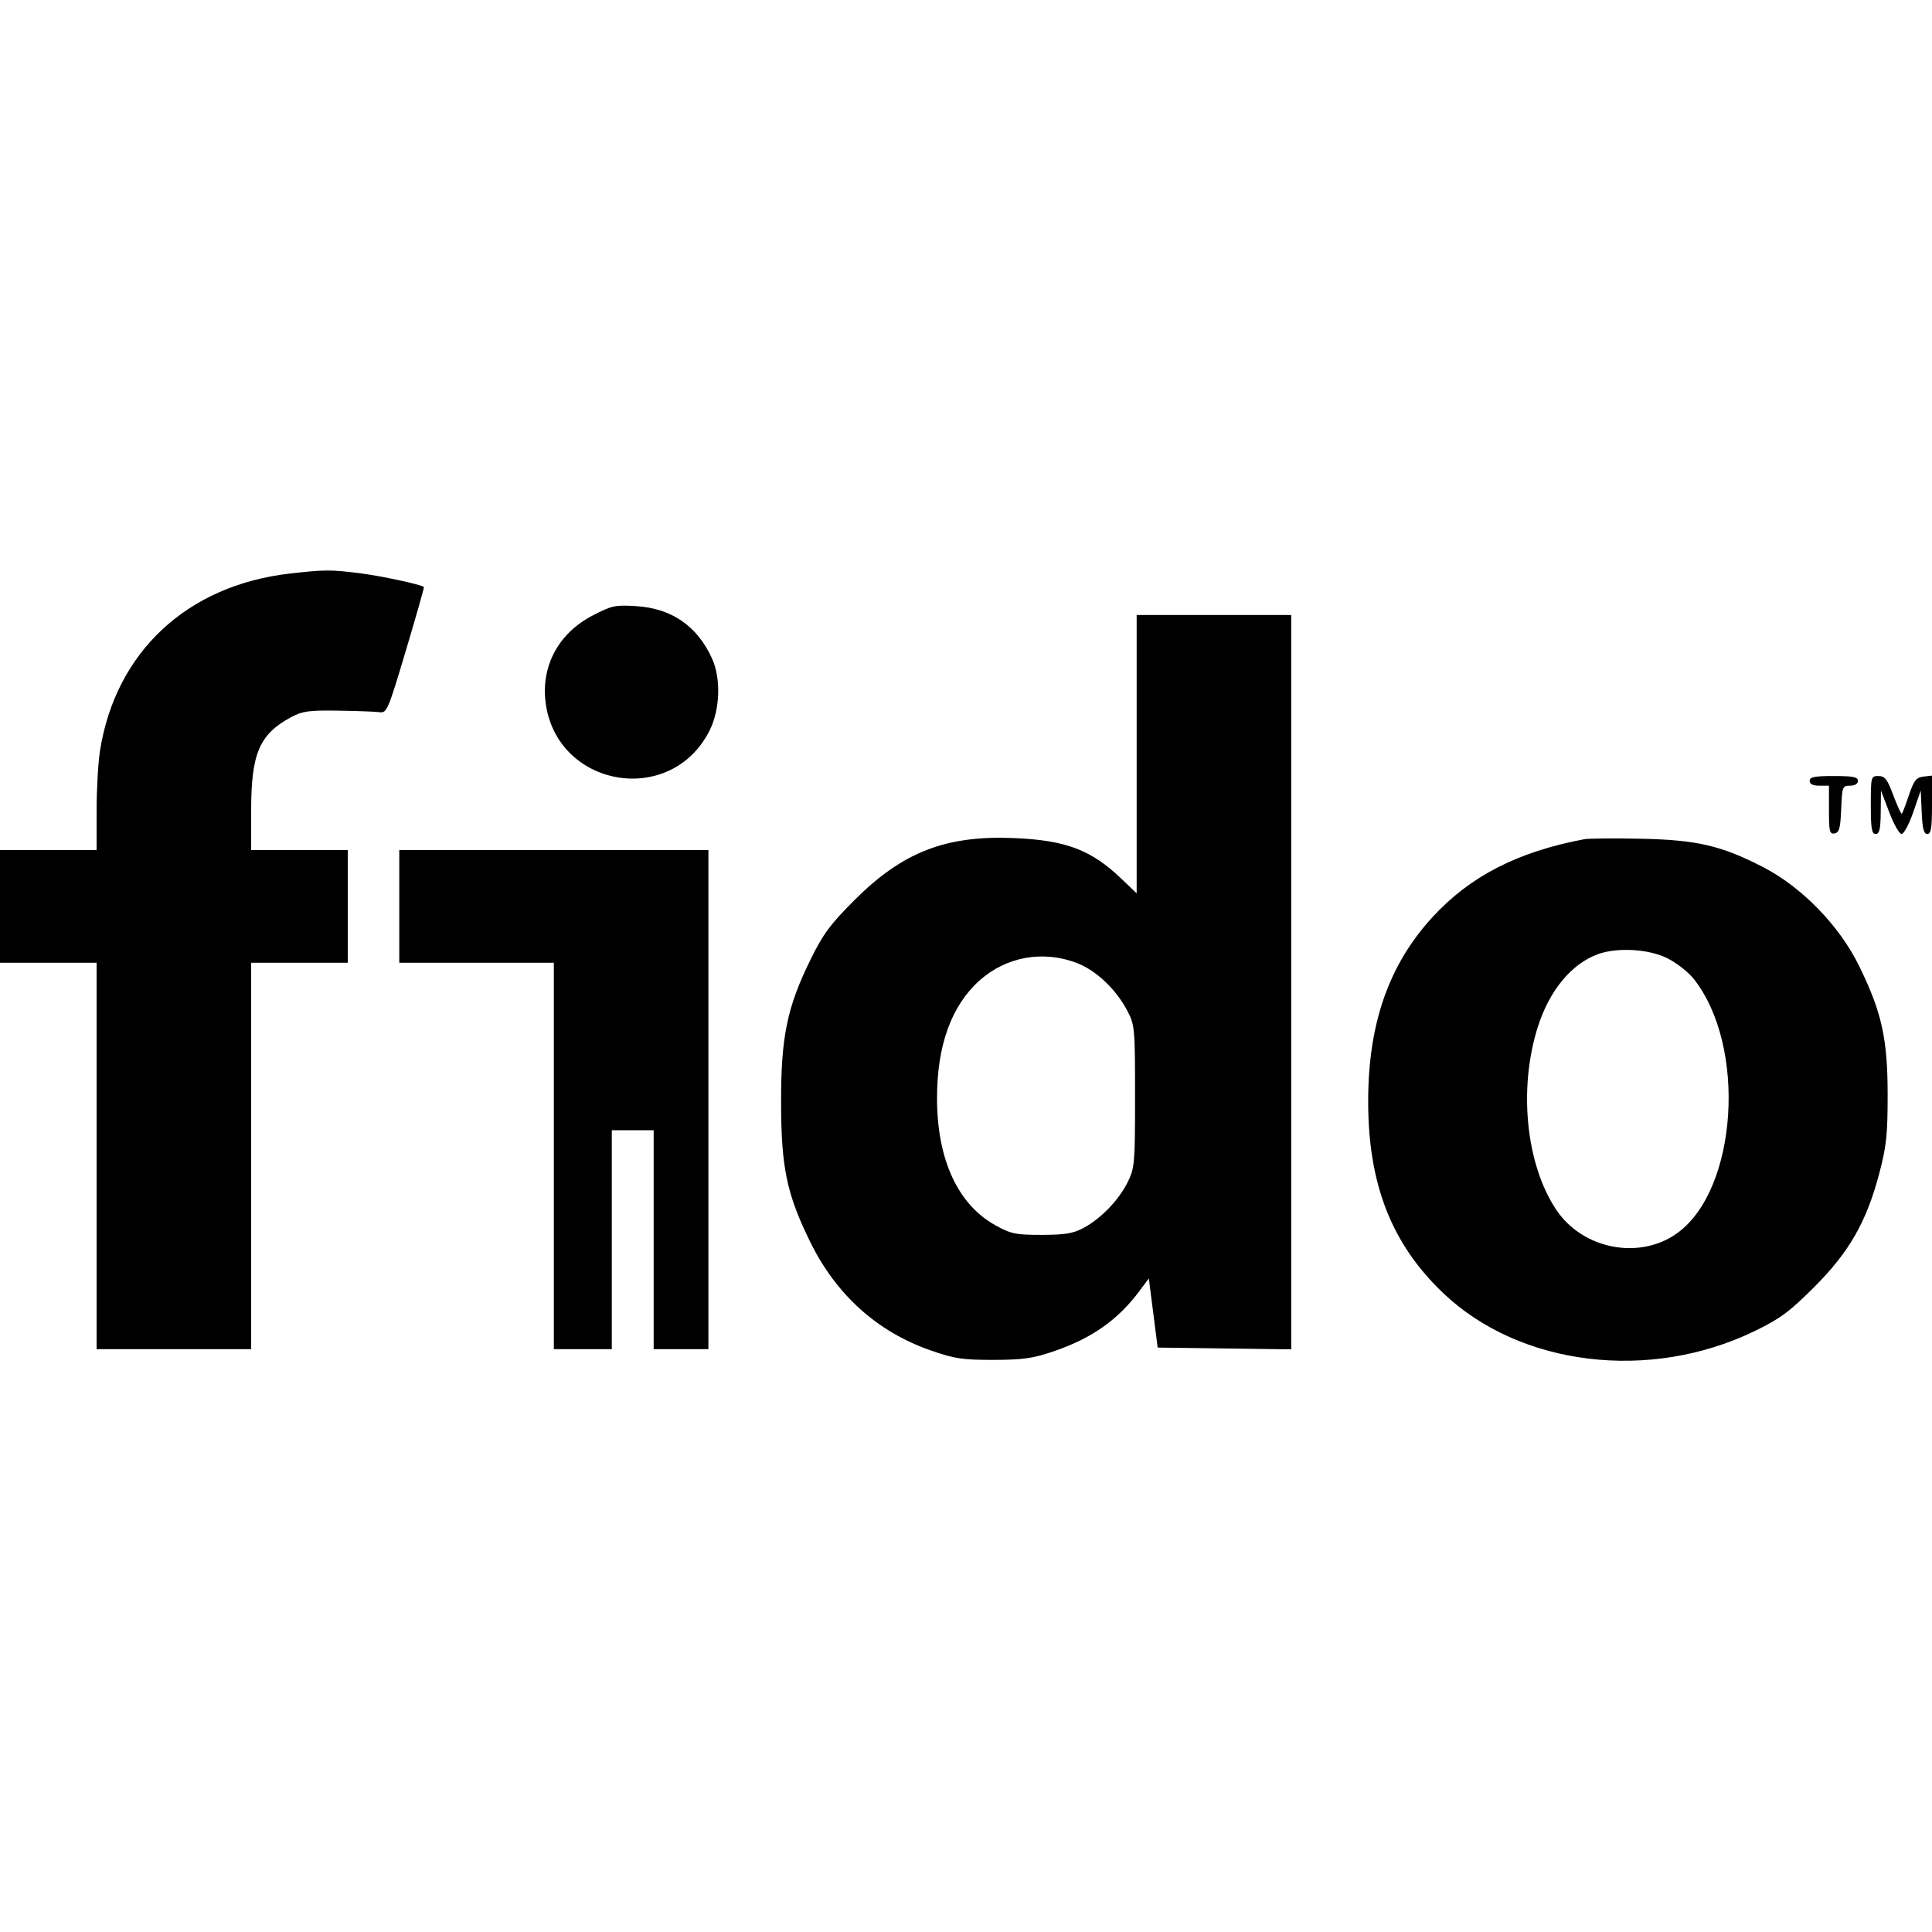 <svg xmlns="http://www.w3.org/2000/svg" role="img" viewBox="0 0 24 24"><path d="M3.600 7.125 C 2.326 7.271,1.440 8.095,1.243 9.320 C 1.220 9.463,1.200 9.800,1.200 10.070 L 1.200 10.560 0.600 10.560 L 0.000 10.560 0.000 11.260 L 0.000 11.960 0.600 11.960 L 1.200 11.960 1.200 14.360 L 1.200 16.760 2.160 16.760 L 3.120 16.760 3.120 14.360 L 3.120 11.960 3.720 11.960 L 4.320 11.960 4.320 11.260 L 4.320 10.560 3.720 10.560 L 3.120 10.560 3.120 10.065 C 3.120 9.359,3.223 9.119,3.620 8.907 C 3.757 8.834,3.840 8.822,4.200 8.828 C 4.431 8.831,4.663 8.840,4.715 8.847 C 4.805 8.859,4.820 8.825,5.042 8.081 C 5.170 7.652,5.271 7.297,5.266 7.292 C 5.235 7.262,4.735 7.154,4.464 7.120 C 4.104 7.075,4.029 7.076,3.600 7.125 M7.360 7.647 C 6.944 7.863,6.724 8.264,6.776 8.713 C 6.902 9.783,8.336 10.035,8.816 9.072 C 8.945 8.814,8.958 8.427,8.845 8.180 C 8.662 7.777,8.343 7.557,7.906 7.530 C 7.642 7.513,7.600 7.522,7.360 7.647 M14.120 9.368 L 14.120 11.097 13.930 10.916 C 13.555 10.557,13.241 10.438,12.600 10.411 C 11.750 10.375,11.215 10.583,10.618 11.178 C 10.313 11.483,10.226 11.600,10.069 11.920 C 9.777 12.512,9.701 12.882,9.703 13.700 C 9.704 14.505,9.774 14.836,10.065 15.428 C 10.387 16.084,10.898 16.544,11.558 16.774 C 11.858 16.879,11.954 16.893,12.340 16.893 C 12.710 16.892,12.829 16.875,13.091 16.786 C 13.565 16.624,13.892 16.393,14.160 16.030 L 14.271 15.881 14.326 16.310 L 14.381 16.740 15.211 16.751 L 16.040 16.762 16.040 12.201 L 16.040 7.640 15.080 7.640 L 14.120 7.640 14.120 9.368 M22.480 9.700 C 22.480 9.740,22.520 9.760,22.600 9.760 L 22.720 9.760 22.720 10.063 C 22.720 10.330,22.728 10.364,22.790 10.353 C 22.848 10.342,22.862 10.288,22.872 10.050 C 22.883 9.772,22.888 9.760,22.982 9.760 C 23.042 9.760,23.080 9.737,23.080 9.700 C 23.080 9.652,23.020 9.640,22.780 9.640 C 22.540 9.640,22.480 9.652,22.480 9.700 M23.240 10.000 C 23.240 10.293,23.251 10.360,23.300 10.360 C 23.347 10.360,23.361 10.302,23.363 10.090 L 23.366 9.820 23.469 10.090 C 23.525 10.239,23.594 10.360,23.622 10.360 C 23.650 10.360,23.715 10.239,23.767 10.090 L 23.860 9.820 23.872 10.090 C 23.881 10.294,23.898 10.360,23.942 10.360 C 23.988 10.360,24.000 10.288,24.000 9.997 L 24.000 9.635 23.894 9.647 C 23.804 9.658,23.775 9.695,23.714 9.876 C 23.674 9.995,23.634 10.100,23.626 10.108 C 23.617 10.116,23.570 10.014,23.520 9.881 C 23.445 9.679,23.415 9.640,23.335 9.640 C 23.242 9.640,23.240 9.648,23.240 10.000 M19.680 10.425 C 18.850 10.582,18.261 10.885,17.794 11.394 C 17.252 11.985,16.996 12.717,16.996 13.680 C 16.995 14.710,17.287 15.455,17.931 16.066 C 18.885 16.972,20.494 17.167,21.797 16.535 C 22.116 16.380,22.229 16.296,22.539 15.986 C 22.973 15.552,23.188 15.176,23.347 14.569 C 23.434 14.238,23.449 14.094,23.449 13.600 C 23.449 12.903,23.376 12.574,23.095 12.000 C 22.848 11.497,22.384 11.020,21.899 10.770 C 21.380 10.503,21.076 10.433,20.380 10.419 C 20.050 10.412,19.735 10.415,19.680 10.425 M4.960 11.260 L 4.960 11.960 5.920 11.960 L 6.880 11.960 6.880 14.360 L 6.880 16.760 7.240 16.760 L 7.600 16.760 7.600 15.400 L 7.600 14.040 7.860 14.040 L 8.120 14.040 8.120 15.400 L 8.120 16.760 8.460 16.760 L 8.800 16.760 8.800 13.660 L 8.800 10.560 6.880 10.560 L 4.960 10.560 4.960 11.260 M20.711 11.903 C 20.825 11.960,20.973 12.075,21.040 12.160 C 21.701 12.994,21.586 14.775,20.836 15.318 C 20.369 15.656,19.661 15.520,19.333 15.029 C 18.956 14.467,18.861 13.525,19.102 12.760 C 19.246 12.306,19.520 11.973,19.850 11.853 C 20.091 11.766,20.481 11.788,20.711 11.903 M13.370 11.960 C 13.613 12.051,13.863 12.286,14.006 12.560 C 14.096 12.733,14.100 12.773,14.100 13.620 C 14.100 14.454,14.095 14.510,14.009 14.684 C 13.900 14.906,13.677 15.137,13.460 15.254 C 13.331 15.323,13.231 15.339,12.940 15.340 C 12.616 15.340,12.559 15.328,12.367 15.222 C 11.897 14.962,11.640 14.402,11.640 13.640 C 11.640 12.988,11.818 12.495,12.166 12.182 C 12.496 11.886,12.949 11.802,13.370 11.960 " stroke="none" fill="black" fill-rule="evenodd"></path></svg>